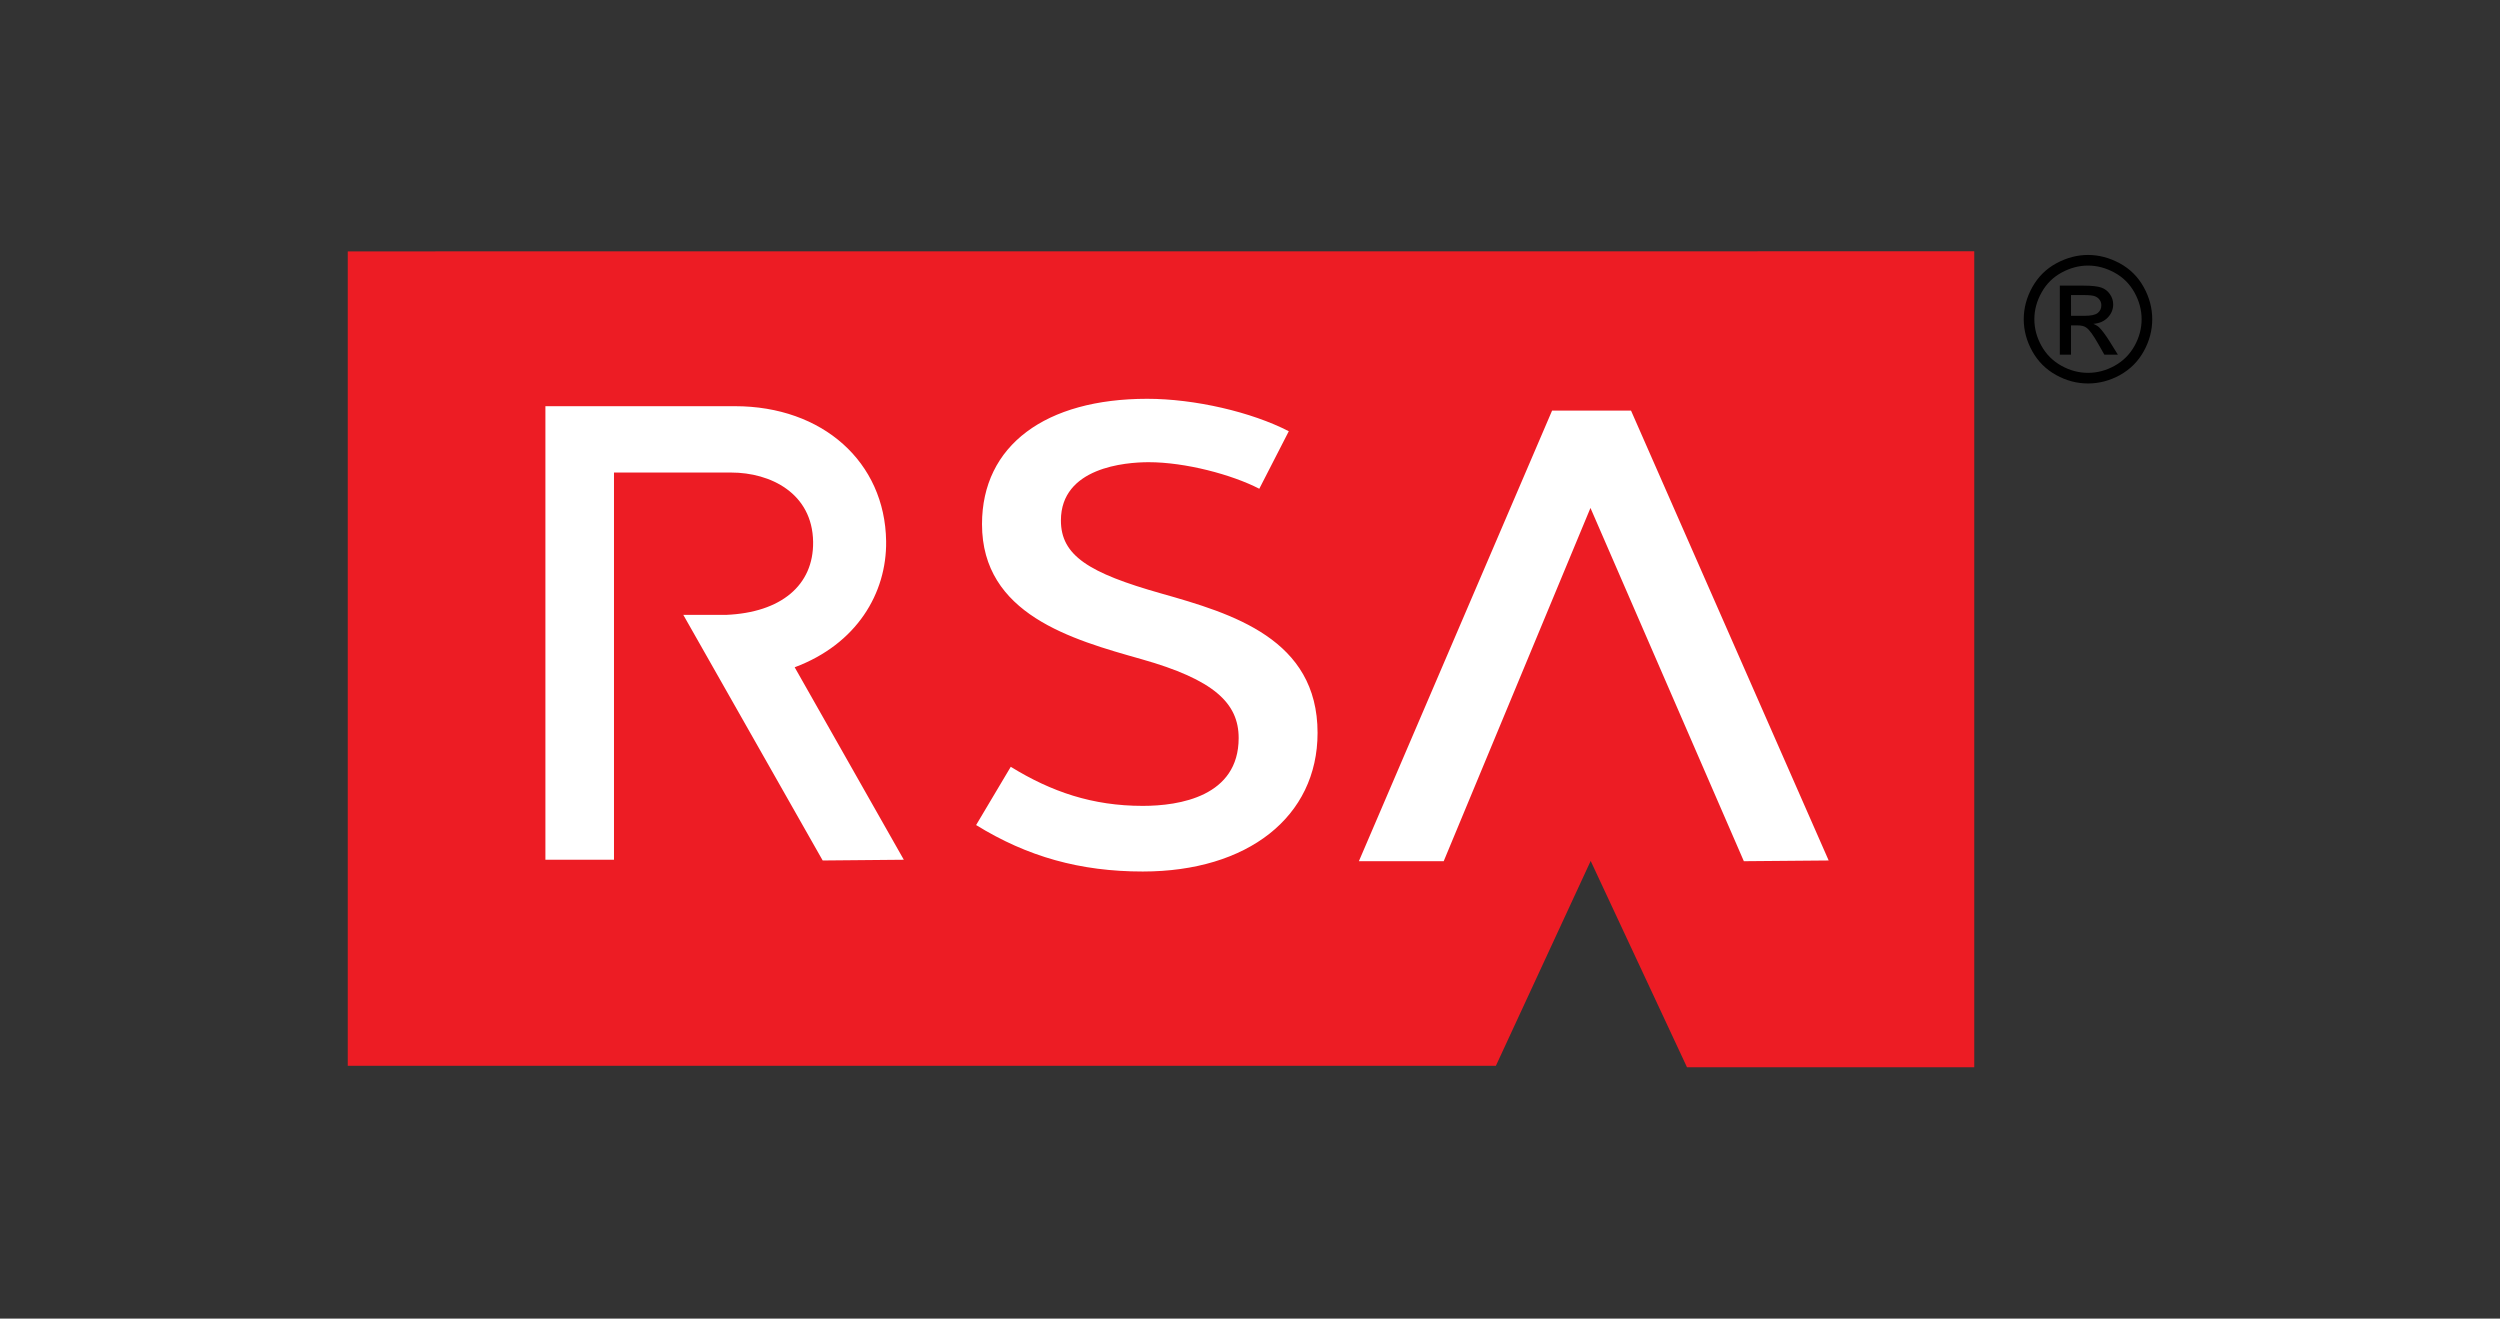 <?xml version="1.0" encoding="utf-8"?>
<!-- Generator: Adobe Illustrator 15.1.0, SVG Export Plug-In . SVG Version: 6.00 Build 0)  -->
<svg version="1.2" baseProfile="tiny" id="Layer_1" xmlns="http://www.w3.org/2000/svg" xmlns:xlink="http://www.w3.org/1999/xlink"
	 x="0px" y="0px" width="217.297px" height="114.609px" viewBox="0 0 217.297 114.609" xml:space="preserve">
<rect x="0" y="0" width="217.297" height="114.609" fill="#333333" stroke="none"/>
<g id="layer1" transform="translate(-398.912,-283.645)">
	<path id="path17131" d="M580.401,305.805c0.938,0,1.853,0.241,2.748,0.721c0.894,0.482,1.591,1.172,2.087,2.067
		c0.498,0.895,0.746,1.83,0.746,2.802c0,0.962-0.243,1.888-0.735,2.777c-0.489,0.887-1.18,1.577-2.063,2.069
		c-0.887,0.489-1.814,0.735-2.782,0.735s-1.893-0.246-2.779-0.735c-0.886-0.492-1.575-1.183-2.07-2.069
		c-0.491-0.89-0.74-1.815-0.74-2.777c0-0.972,0.251-1.907,0.751-2.802c0.503-0.896,1.2-1.585,2.092-2.067
		C578.55,306.046,579.465,305.805,580.401,305.805z M580.401,306.728c-0.784,0-1.55,0.203-2.29,0.605
		c-0.744,0.403-1.326,0.977-1.743,1.726c-0.421,0.746-0.632,1.526-0.632,2.336c0,0.804,0.208,1.575,0.619,2.313
		c0.412,0.739,0.989,1.313,1.73,1.727c0.738,0.412,1.513,0.617,2.315,0.617c0.806,0,1.579-0.205,2.317-0.617
		c0.742-0.413,1.315-0.987,1.726-1.727c0.411-0.737,0.616-1.509,0.616-2.313c0-0.81-0.211-1.59-0.625-2.336
		c-0.42-0.749-0.999-1.322-1.744-1.726C581.945,306.931,581.183,306.728,580.401,306.728z M577.949,314.475v-6.003h2.066
		c0.709,0,1.219,0.057,1.537,0.167c0.314,0.11,0.566,0.305,0.756,0.582c0.188,0.274,0.279,0.566,0.279,0.879
		c0,0.438-0.156,0.821-0.472,1.146c-0.313,0.325-0.731,0.508-1.248,0.546c0.21,0.09,0.382,0.194,0.511,0.318
		c0.239,0.236,0.535,0.634,0.887,1.189l0.732,1.175h-1.176l-0.537-0.946c-0.42-0.744-0.759-1.211-1.018-1.397
		c-0.177-0.136-0.436-0.205-0.777-0.203h-0.568v2.547H577.949z M578.922,311.095h1.176c0.565,0,0.947-0.083,1.152-0.251
		s0.307-0.388,0.307-0.662c0-0.177-0.047-0.336-0.148-0.474c-0.098-0.141-0.232-0.244-0.409-0.313
		c-0.175-0.069-0.501-0.103-0.975-0.103h-1.103V311.095"/>
	<path id="path17137" fill="#ED1C24" d="M429.138,305.494v70.791h99.794l8.24-17.808l8.373,17.936h24.967v-70.926L429.138,305.494"
		/>
	<path id="path17139" fill="#FFFFFF" d="M498.625,318.308c-8.814,0-14.358,4.031-14.358,10.897c0,7.837,7.798,10.023,13.847,11.73
		c6.3,1.78,8.461,3.813,8.461,6.859c0,5.078-5.148,5.897-8.333,5.897c-4.374,0-7.943-1.221-11.476-3.397l-3.012,5.064
		c4.453,2.748,9.031,4.038,14.487,4.038c9.11,0,15.192-4.744,15.192-12.051c0-8.162-7.398-10.364-13.59-12.116
		c-6.309-1.784-8.718-3.303-8.718-6.346c0-4.613,5.603-5.064,7.628-5.064c3.178,0,7.223,1.072,9.615,2.308l2.564-4.999
		C507.703,319.459,502.764,318.308,498.625,318.308z M446.318,318.948v39.424h5.961v-33.654h10.193c3.396,0,7.053,1.785,7.115,6.025
		c0.05,3.774-2.788,6.145-7.564,6.347h-3.719l12.115,21.347l7.052-0.064l-9.487-16.73c5.385-2.011,8.01-6.432,7.949-10.962
		c-0.098-6.875-5.514-11.731-13.141-11.731H446.318z M533.818,319.333L517.024,358.5h7.372l12.757-30.705l13.332,30.705l7.373-0.063
		l-17.18-39.104H533.818z"/>
</g>
</svg>
